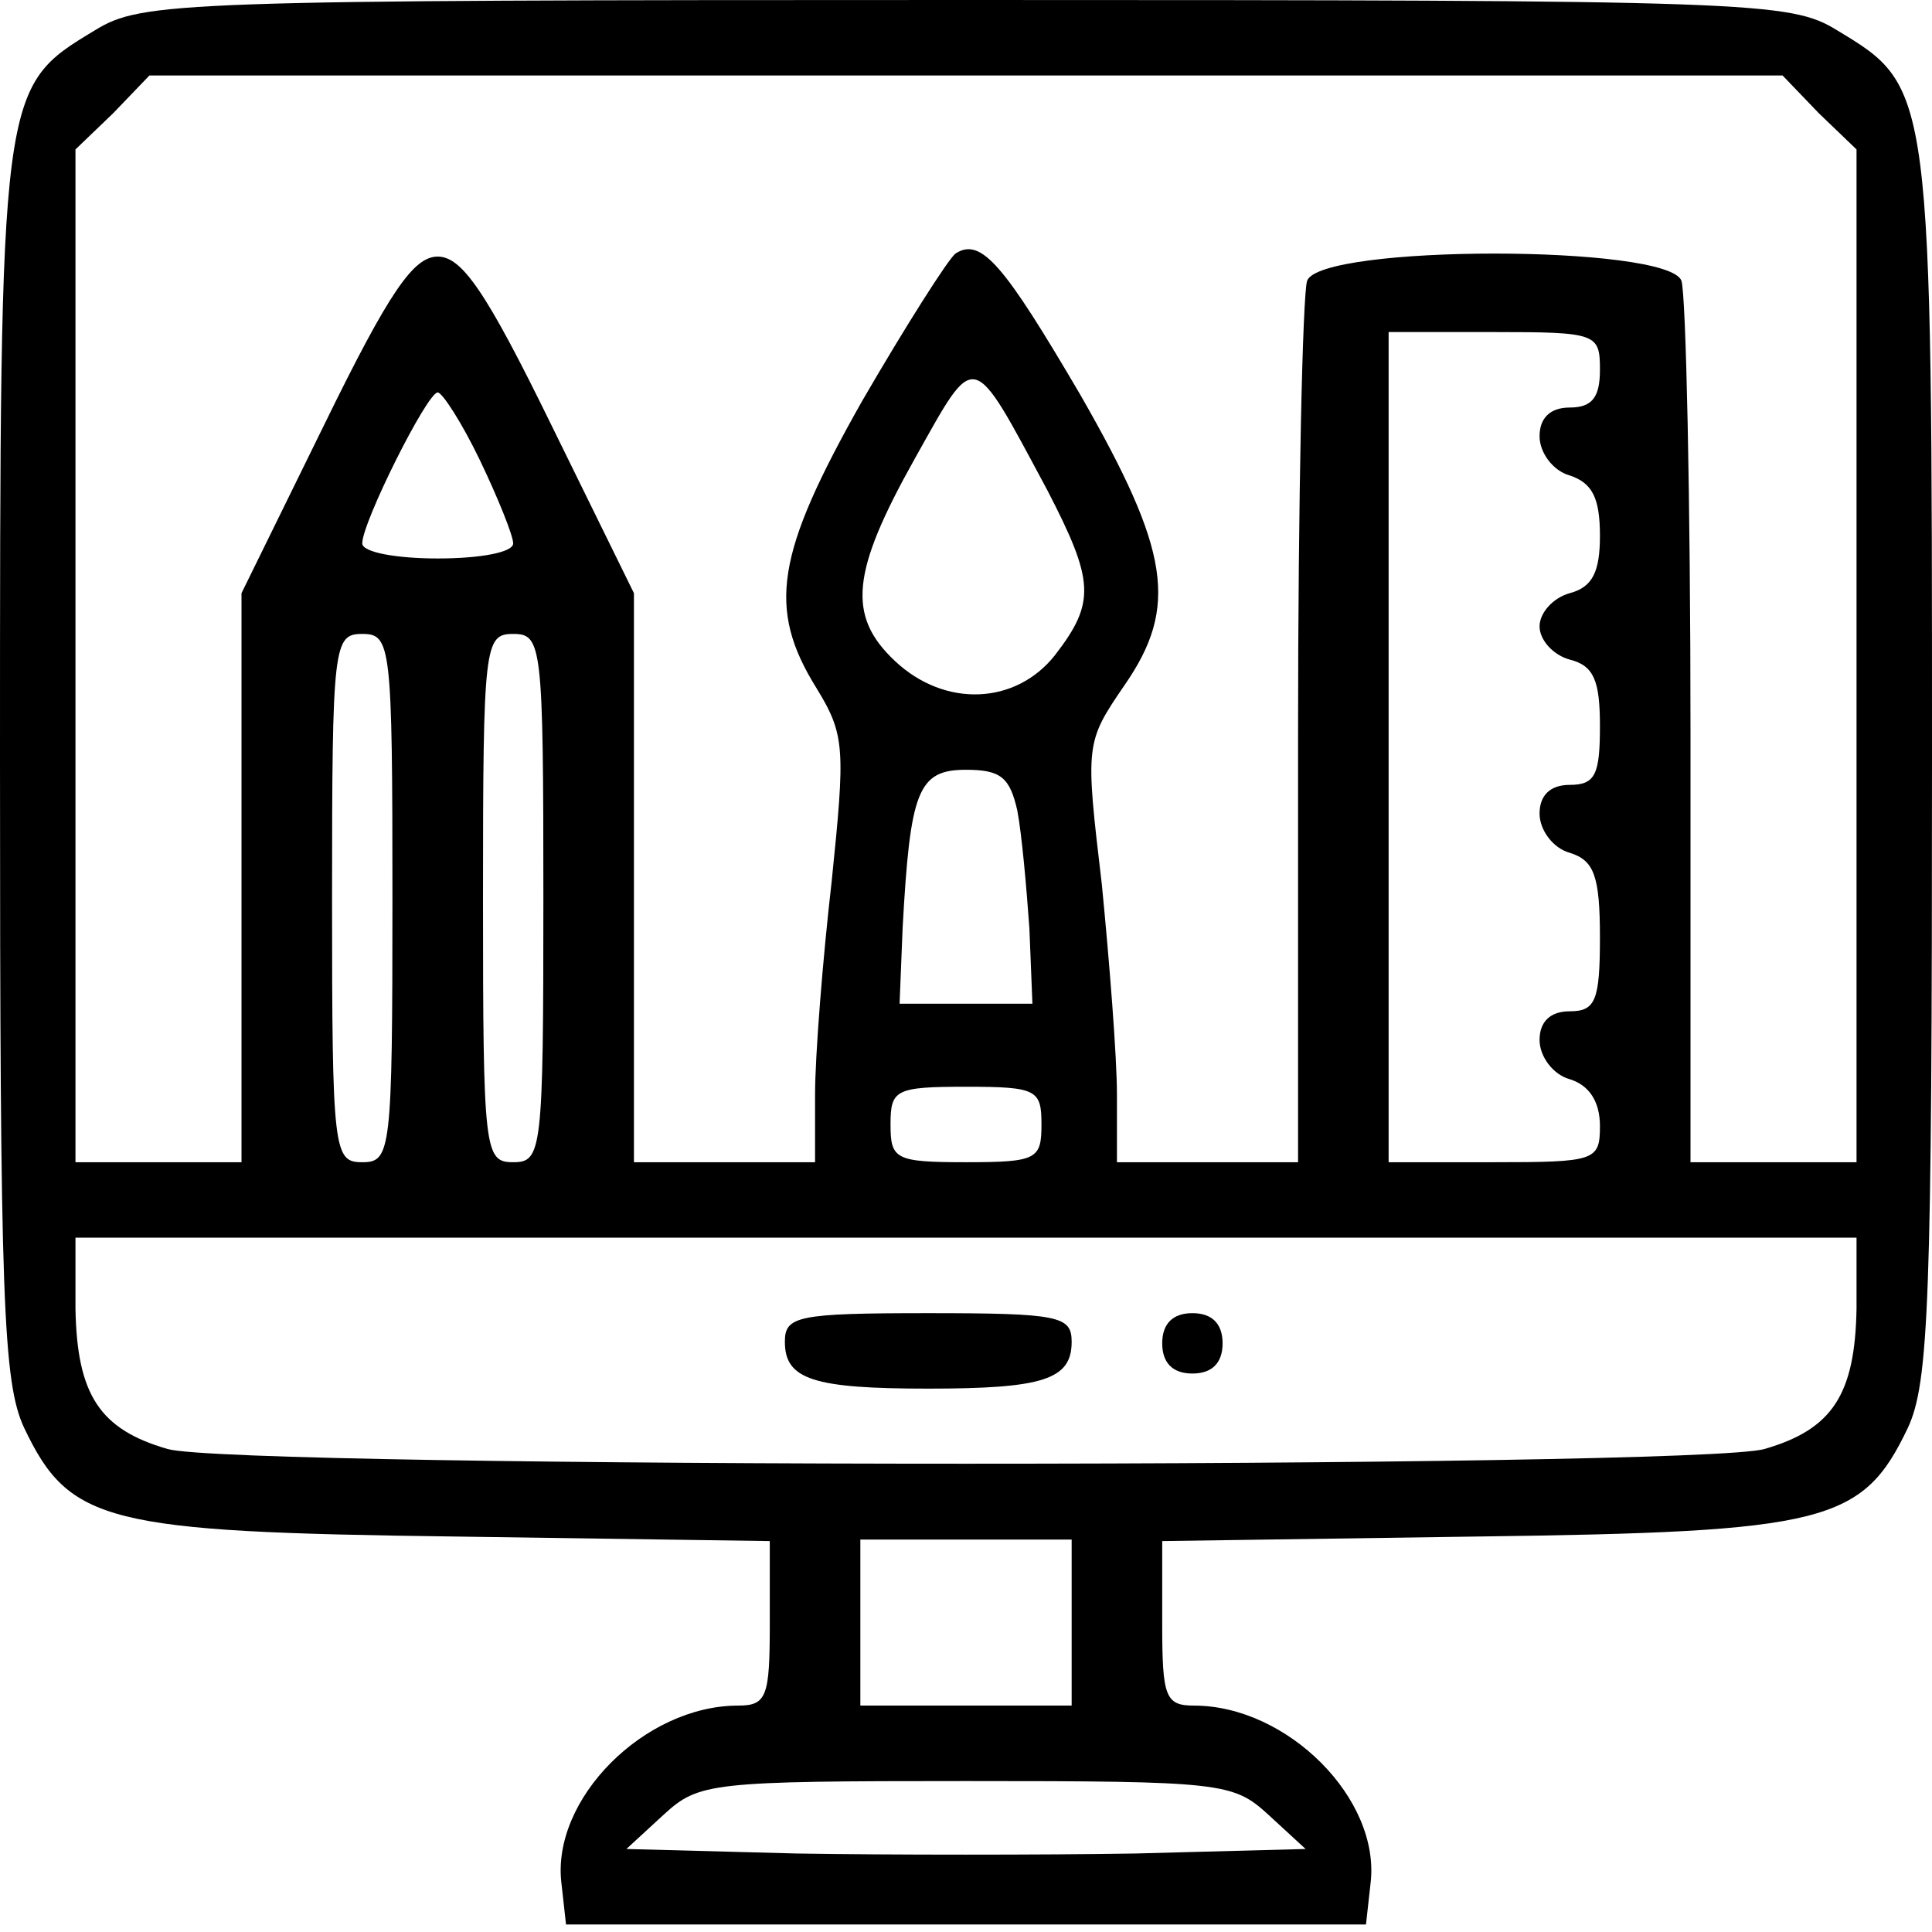 <?xml version="1.0" standalone="no"?>
<!DOCTYPE svg PUBLIC "-//W3C//DTD SVG 20010904//EN"
 "http://www.w3.org/TR/2001/REC-SVG-20010904/DTD/svg10.dtd">
<svg version="1.0" xmlns="http://www.w3.org/2000/svg"
 width="128pt" height="128pt" viewBox="0 0 128 128"
 preserveAspectRatio="xMidYMid meet">

<g transform="translate(0,128) scale(0.1,-0.1)"
fill="#000000" stroke="none">
<path d="M63 1260 c-63 -38 -63 -37 -63 -485 0 -356 2 -411 16 -441 30 -63 54
-69 286 -72 l208 -3 0 -55 c0 -48 -2 -54 -21 -54 -62 0 -124 -62 -117 -118 l3
-27 265 0 265 0 3 27 c7 56 -55 118 -117 118 -19 0 -21 6 -21 54 l0 55 208 3
c232 3 256 9 286 72 14 30 16 85 16 441 0 448 0 447 -63 485 -31 19 -54 20
-577 20 -523 0 -546 -1 -577 -20z m1142 -55 l25 -24 0 -336 0 -335 -55 0 -55
0 0 284 c0 156 -3 291 -6 300 -9 24 -239 24 -248 0 -3 -9 -6 -144 -6 -300 l0
-284 -60 0 -60 0 0 45 c0 25 -5 88 -10 139 -11 93 -11 94 15 132 36 52 30 89
-29 192 -51 87 -66 105 -83 94 -5 -4 -33 -48 -62 -98 -57 -101 -63 -137 -30
-190 19 -31 19 -40 10 -128 -6 -52 -11 -116 -11 -141 l0 -45 -60 0 -60 0 0
189 0 188 -55 112 c-43 88 -59 111 -75 111 -16 0 -32 -23 -75 -111 l-55 -112
0 -188 0 -189 -55 0 -55 0 0 335 0 336 25 24 24 25 541 0 541 0 24 -25z m-145
-170 c0 -18 -5 -25 -20 -25 -13 0 -20 -7 -20 -19 0 -11 9 -23 20 -26 15 -5 20
-15 20 -40 0 -24 -5 -34 -20 -38 -11 -3 -20 -13 -20 -22 0 -9 9 -19 20 -22 16
-4 20 -14 20 -44 0 -32 -3 -39 -20 -39 -13 0 -20 -7 -20 -19 0 -11 9 -23 20
-26 16 -5 20 -15 20 -56 0 -42 -3 -49 -20 -49 -13 0 -20 -7 -20 -19 0 -11 9
-23 20 -26 13 -4 20 -15 20 -31 0 -23 -3 -24 -70 -24 l-70 0 0 275 0 275 70 0
c68 0 70 -1 70 -25z m-366 -80 c31 -60 32 -74 5 -109 -26 -33 -73 -35 -106 -4
-32 30 -29 59 13 134 41 73 37 74 88 -21z m-376 20 c12 -25 22 -50 22 -55 0
-6 -22 -10 -50 -10 -27 0 -50 4 -50 10 0 14 43 100 50 100 3 0 16 -20 28 -45z
m-58 -290 c0 -168 -1 -175 -20 -175 -19 0 -20 7 -20 175 0 168 1 175 20 175
19 0 20 -7 20 -175z m100 0 c0 -168 -1 -175 -20 -175 -19 0 -20 7 -20 175 0
168 1 175 20 175 19 0 20 -7 20 -175z m314 58 c3 -16 6 -50 8 -78 l2 -50 -44
0 -44 0 2 50 c5 91 10 105 42 105 23 0 29 -5 34 -27z m16 -208 c0 -23 -3 -25
-50 -25 -47 0 -50 2 -50 25 0 23 3 25 50 25 47 0 50 -2 50 -25z m540 -122 c-1
-57 -16 -80 -61 -93 -45 -13 -1013 -13 -1058 0 -45 13 -60 36 -61 93 l0 47
590 0 590 0 0 -47z m-520 -208 l0 -55 -70 0 -70 0 0 55 0 55 70 0 70 0 0 -55z
m130 -127 l25 -23 -113 -3 c-61 -1 -163 -1 -224 0 l-113 3 25 23 c23 21 31 22
200 22 169 0 177 -1 200 -22z"/>
<path d="M520 391 c0 -25 19 -31 95 -31 76 0 95 6 95 31 0 17 -8 19 -95 19
-87 0 -95 -2 -95 -19z"/>
<path d="M770 390 c0 -13 7 -20 20 -20 13 0 20 7 20 20 0 13 -7 20 -20 20 -13
0 -20 -7 -20 -20z"/>
</g>
</svg>
